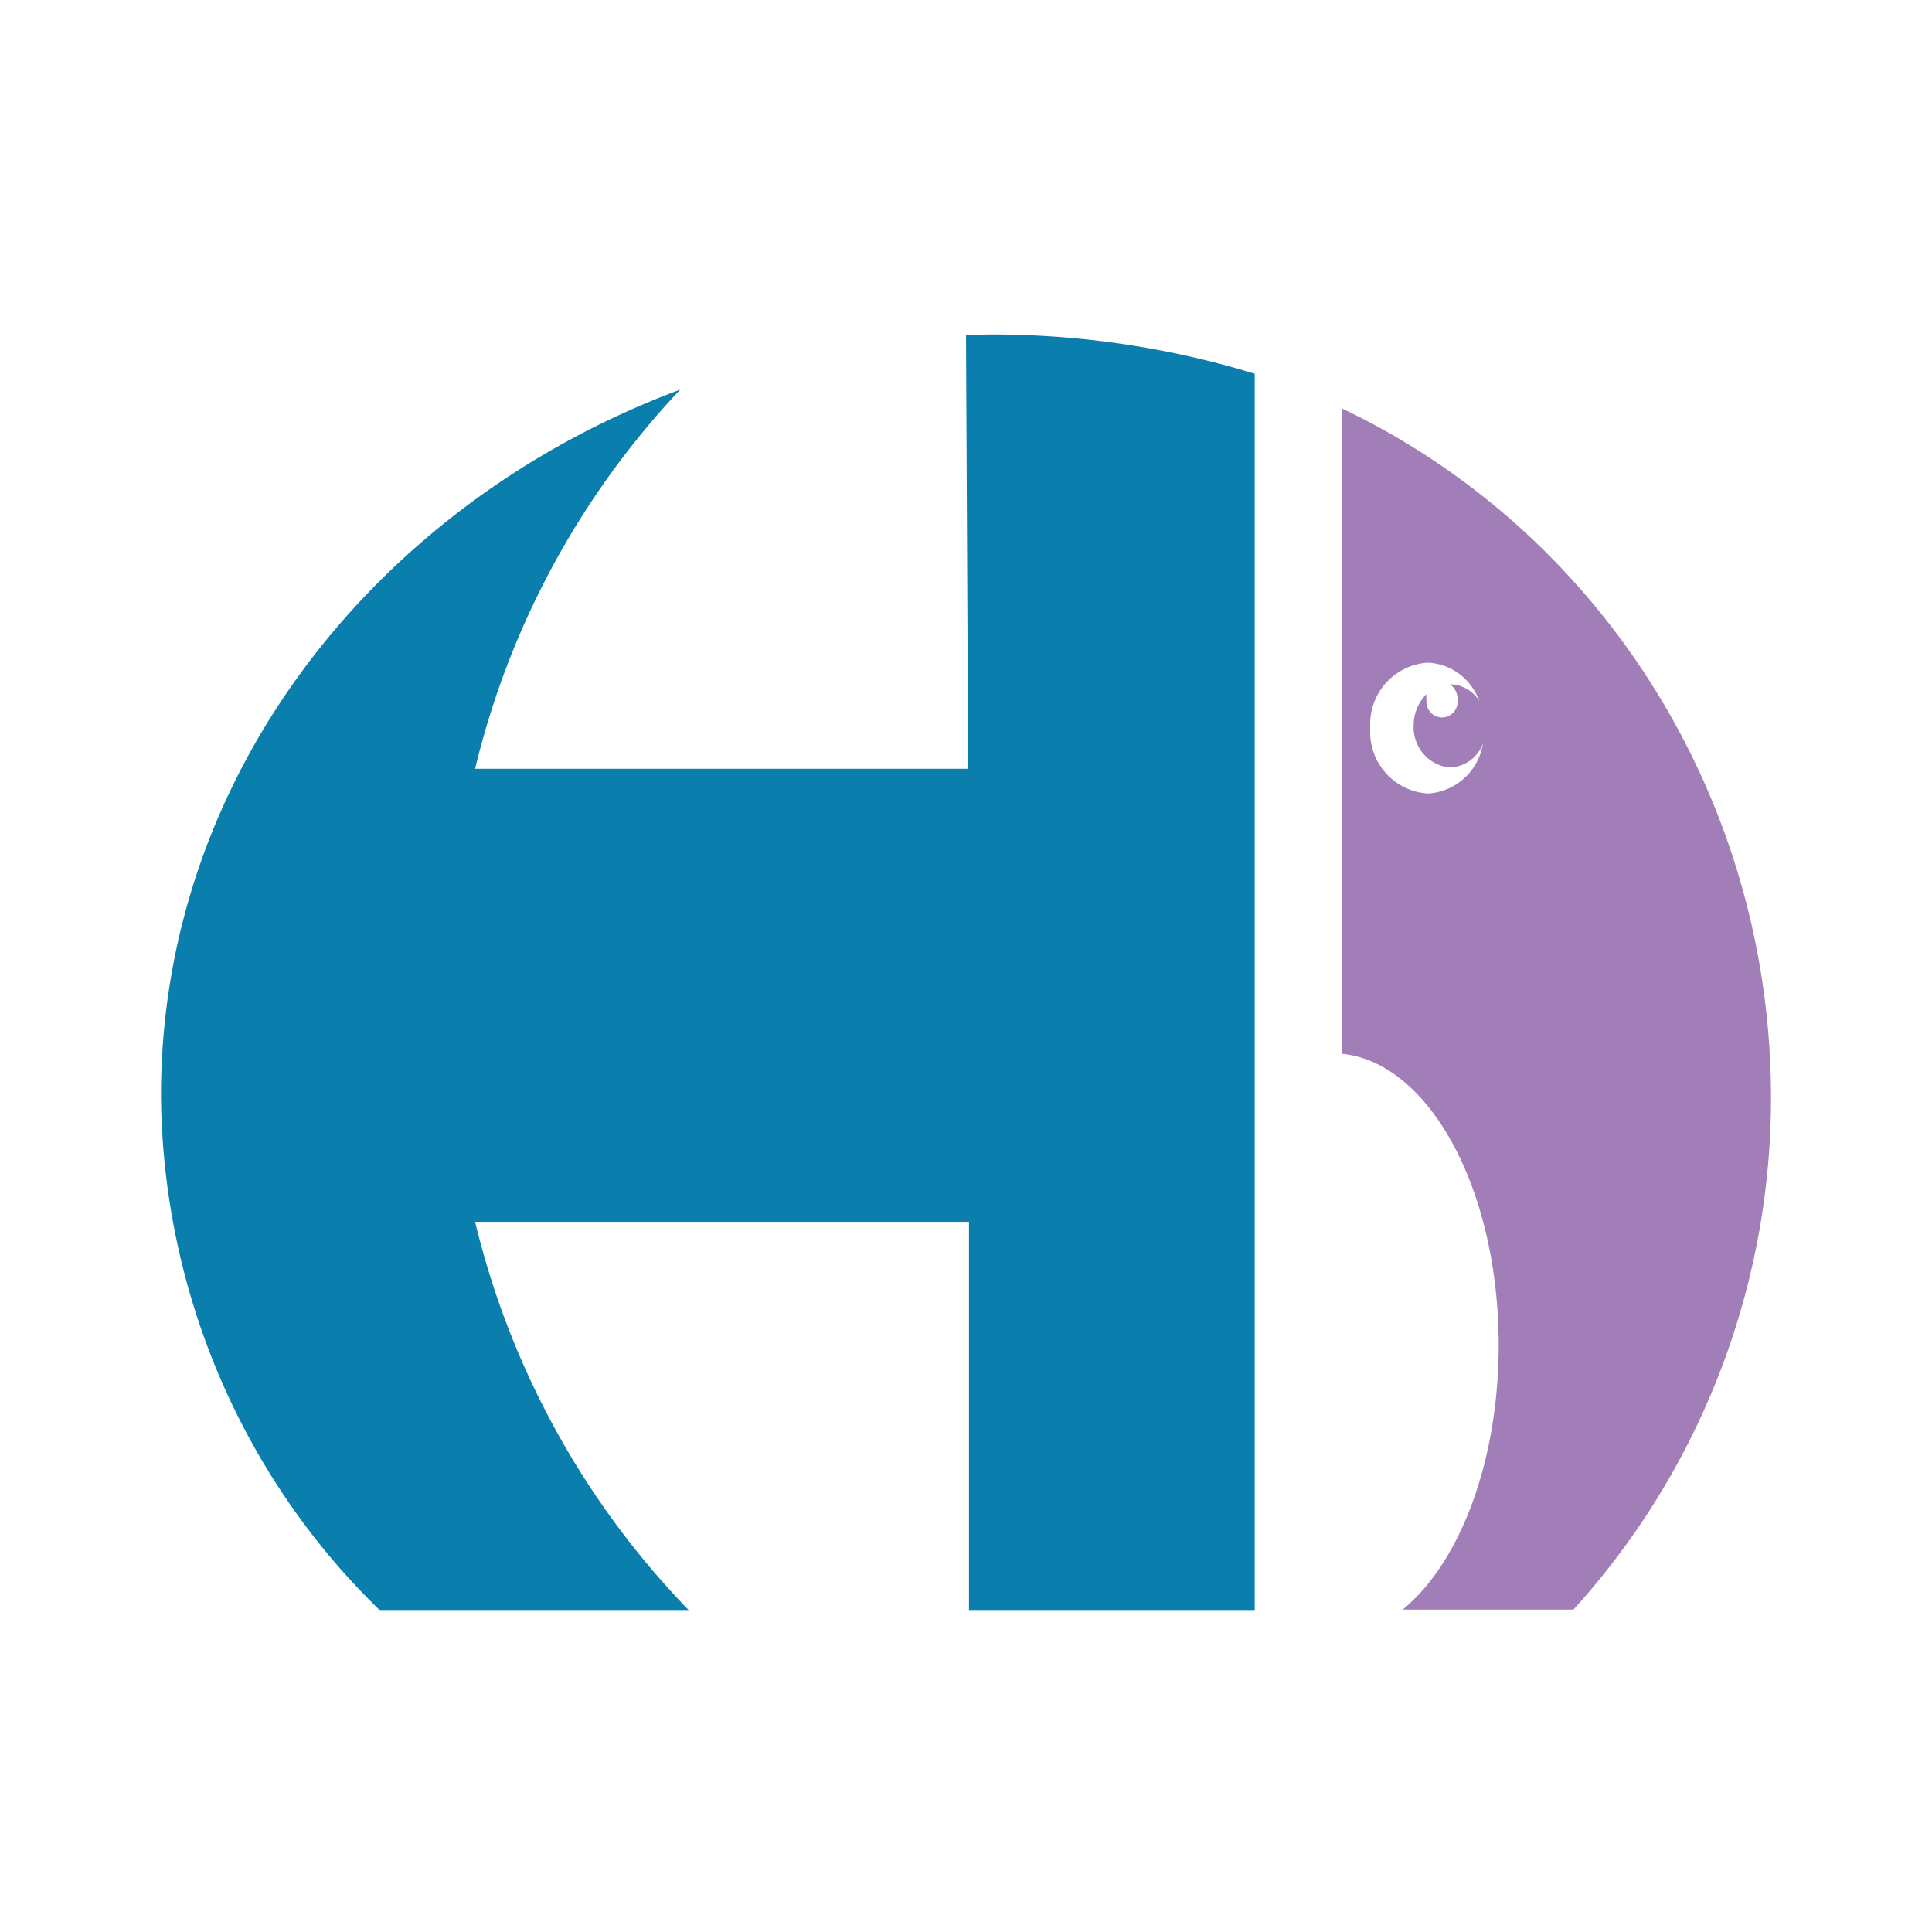 <!--
  (c) 2018-2020 Cloudera, Inc. All rights reserved.

  This code is provided to you pursuant to your written agreement with Cloudera, which may be the terms of the
  Affero General Public License version 3 (AGPLv3), or pursuant to a written agreement with a third party authorized
  to distribute this code.  If you do not have a written agreement with Cloudera or with an authorized and
  properly licensed third party, you do not have any rights to this code.

  If this code is provided to you under the terms of the AGPLv3:
   (A) CLOUDERA PROVIDES THIS CODE TO YOU WITHOUT WARRANTIES OF ANY KIND;
   (B) CLOUDERA DISCLAIMS ANY AND ALL EXPRESS AND IMPLIED WARRANTIES WITH RESPECT TO THIS CODE, INCLUDING BUT NOT
       LIMITED TO IMPLIED WARRANTIES OF TITLE, NON-INFRINGEMENT, MERCHANTABILITY AND FITNESS FOR A PARTICULAR PURPOSE;
   (C) CLOUDERA IS NOT LIABLE TO YOU, AND WILL NOT DEFEND, INDEMNIFY, OR HOLD YOU HARMLESS FOR ANY CLAIMS ARISING
       FROM OR RELATED TO THE CODE; AND
   (D) WITH RESPECT TO YOUR EXERCISE OF ANY RIGHTS GRANTED TO YOU FOR THE CODE, CLOUDERA IS NOT LIABLE FOR ANY
       DIRECT, INDIRECT, INCIDENTAL, SPECIAL, EXEMPLARY, PUNITIVE OR CONSEQUENTIAL DAMAGES INCLUDING, BUT NOT LIMITED
       TO, DAMAGES RELATED TO LOST REVENUE, LOST PROFITS, LOSS OF INCOME, LOSS OF BUSINESS ADVANTAGE OR
       UNAVAILABILITY, OR LOSS OR CORRUPTION OF DATA.
-->
<svg xmlns="http://www.w3.org/2000/svg" width="24" height="24" viewBox="0 0 24 24">
    <g fill="none" fill-rule="nonzero">
        <path fill="#0A7FAD" d="M12.312 4.155L12 4.16l.027 5.39H5.902A10.414 10.414 0 0 1 8.45 4.84C4.669 6.25 2 9.638 2 13.608c.019 2.42 1 4.728 2.715 6.392h3.839a10.445 10.445 0 0 1-2.652-4.822h6.135V20h3.55V4.643a11.152 11.152 0 0 0-3.275-.488z"/>
        <path fill="#A27EB8" d="M16.666 5.072v8.018c1.085.103 1.951 1.683 1.951 3.617 0 1.458-.488 2.713-1.193 3.288h2.122A9.464 9.464 0 0 0 22 13.607c-.011-3.664-2.09-6.992-5.334-8.535zm1.066 4.785a.766.766 0 0 1-.71-.812.766.766 0 0 1 .71-.813c.289.01.543.198.644.476a.437.437 0 0 0-.364-.208.23.23 0 0 1 .095.19.202.202 0 0 1-.09.192.191.191 0 0 1-.207 0 .202.202 0 0 1-.09-.192.256.256 0 0 1 0-.067.55.55 0 0 0-.159.392c-.01.269.19.498.451.518a.452.452 0 0 0 .41-.298.738.738 0 0 1-.69.623z"/>
    </g>
</svg>
